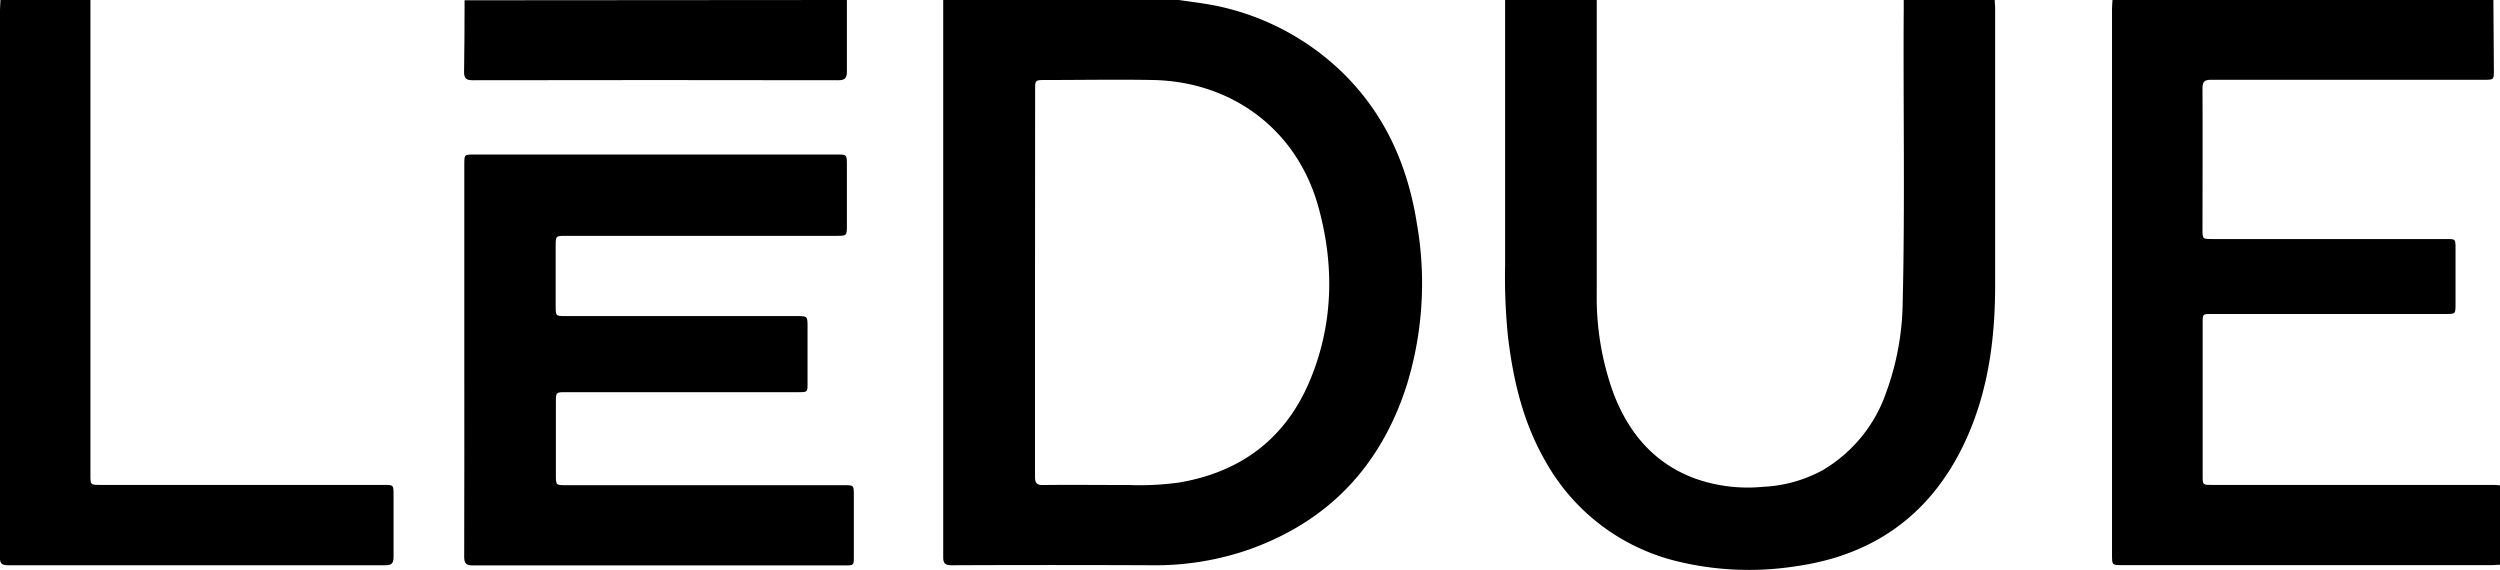 <svg xmlns="http://www.w3.org/2000/svg" viewBox="0 0 453.69 103.43"><title>Logo_LEDUE</title><g id="Layer_2" data-name="Layer 2"><g id="Layer_1-2" data-name="Layer 1"><path d="M213.93,0c2.77.41,5.54.71,8.26,1.38A46.3,46.3,0,0,1,242.38,12c8.47,7.66,13,17.44,14.74,28.52a62.75,62.75,0,0,1-1.84,29.41c-4.66,14.53-14.07,24.59-28.51,29.76A51.81,51.81,0,0,1,209,102.58q-18.12-.08-36.24,0c-1.07,0-1.59-.2-1.59-1.43q0-50.58,0-101.15Zm-26.1,51.25c0,11.75,0,23.51,0,35.26,0,1.13.28,1.53,1.47,1.51,5.2-.06,10.39,0,15.59,0a53,53,0,0,0,9.08-.45c11.09-1.88,19.16-7.83,23.6-18.18s4.68-21.38,1.56-32.28c-4-13.79-15.72-22.32-29.93-22.59-6.48-.12-13,0-19.44,0-1.91,0-1.91,0-1.91,1.86Z"/><path d="M453.69,102.48c-.47,0-.95.08-1.43.08H385.19c-1.91,0-1.91,0-1.91-1.89V1.55c0-.52.06-1,.09-1.55h69.12l.09,12.71c0,1.77,0,1.77-1.79,1.77q-24.77,0-49.54,0c-1.23,0-1.55.37-1.55,1.56.05,8.52,0,17,0,25.55,0,1.78,0,1.79,1.76,1.79H444c1.59,0,1.62,0,1.62,1.6,0,3.4,0,6.8,0,10.19,0,1.81,0,1.81-1.77,1.81H401.34c-1.6,0-1.61,0-1.61,1.58V86.37c0,1.62,0,1.63,1.67,1.63h50.5c.6,0,1.2,0,1.79.08Z"/><path d="M289.77,0c0,17.8,0,35.59,0,53.39a50.92,50.92,0,0,0,3,17.88c2.74,7.26,7.38,12.8,14.81,15.56A28.67,28.67,0,0,0,320,88.34a24.87,24.87,0,0,0,10.75-3,26.3,26.3,0,0,0,11.54-14.1,49.26,49.26,0,0,0,3-16.2c.43-17.75.08-35.51.19-53.26,0-.6,0-1.2,0-1.8H362c0,.52.07,1,.07,1.55q0,25.14,0,50.27c0,9.31-1.16,18.45-4.88,27.07-5.94,13.73-16.39,21.78-31.22,23.88a54.89,54.89,0,0,1-21.77-.93,37.45,37.45,0,0,1-23.85-18.32c-4-7-5.78-14.68-6.71-22.6a107.53,107.53,0,0,1-.5-12.69q0-23.22,0-46.43c0-.6,0-1.2,0-1.8Z"/><path d="M16.41,0c0,.64,0,1.28,0,1.92q0,42.11,0,84.23c0,1.85,0,1.85,1.81,1.85H69.62c1.79,0,1.8,0,1.8,1.78,0,3.76,0,7.52,0,11.28,0,1.12-.31,1.53-1.49,1.52q-34.26,0-68.51,0c-1.1,0-1.44-.34-1.44-1.44C0,92.3,0,83.46,0,74.63V1.79C0,1.2.07.6.09,0Z"/><path d="M153.69,0c0,4.32,0,8.63,0,13,0,1.21-.39,1.56-1.6,1.56q-33.15-.06-66.3,0c-1.21,0-1.59-.35-1.57-1.57.08-4.31.07-8.63.09-12.94Z"/><path d="M84.26,65.26V29.87c0-1.82,0-1.83,1.76-1.83H151.9c1.75,0,1.78,0,1.79,1.84V40.8c0,2,0,2-1.92,2h-49c-1.93,0-1.93,0-1.93,1.89v10.8c0,1.87,0,1.87,1.83,1.87h41.88c2,0,2,0,2,2v10.2c0,1.6,0,1.61-1.6,1.61H102.71c-1.83,0-1.83,0-1.83,1.86v13.2c0,1.82,0,1.82,1.87,1.82h50.4c1.79,0,1.8,0,1.8,1.77v11.16c0,1.62,0,1.63-1.58,1.63q-33.78,0-67.56,0c-1.21,0-1.57-.35-1.57-1.57C84.28,89.1,84.26,77.18,84.26,65.26Z"/></g></g></svg>